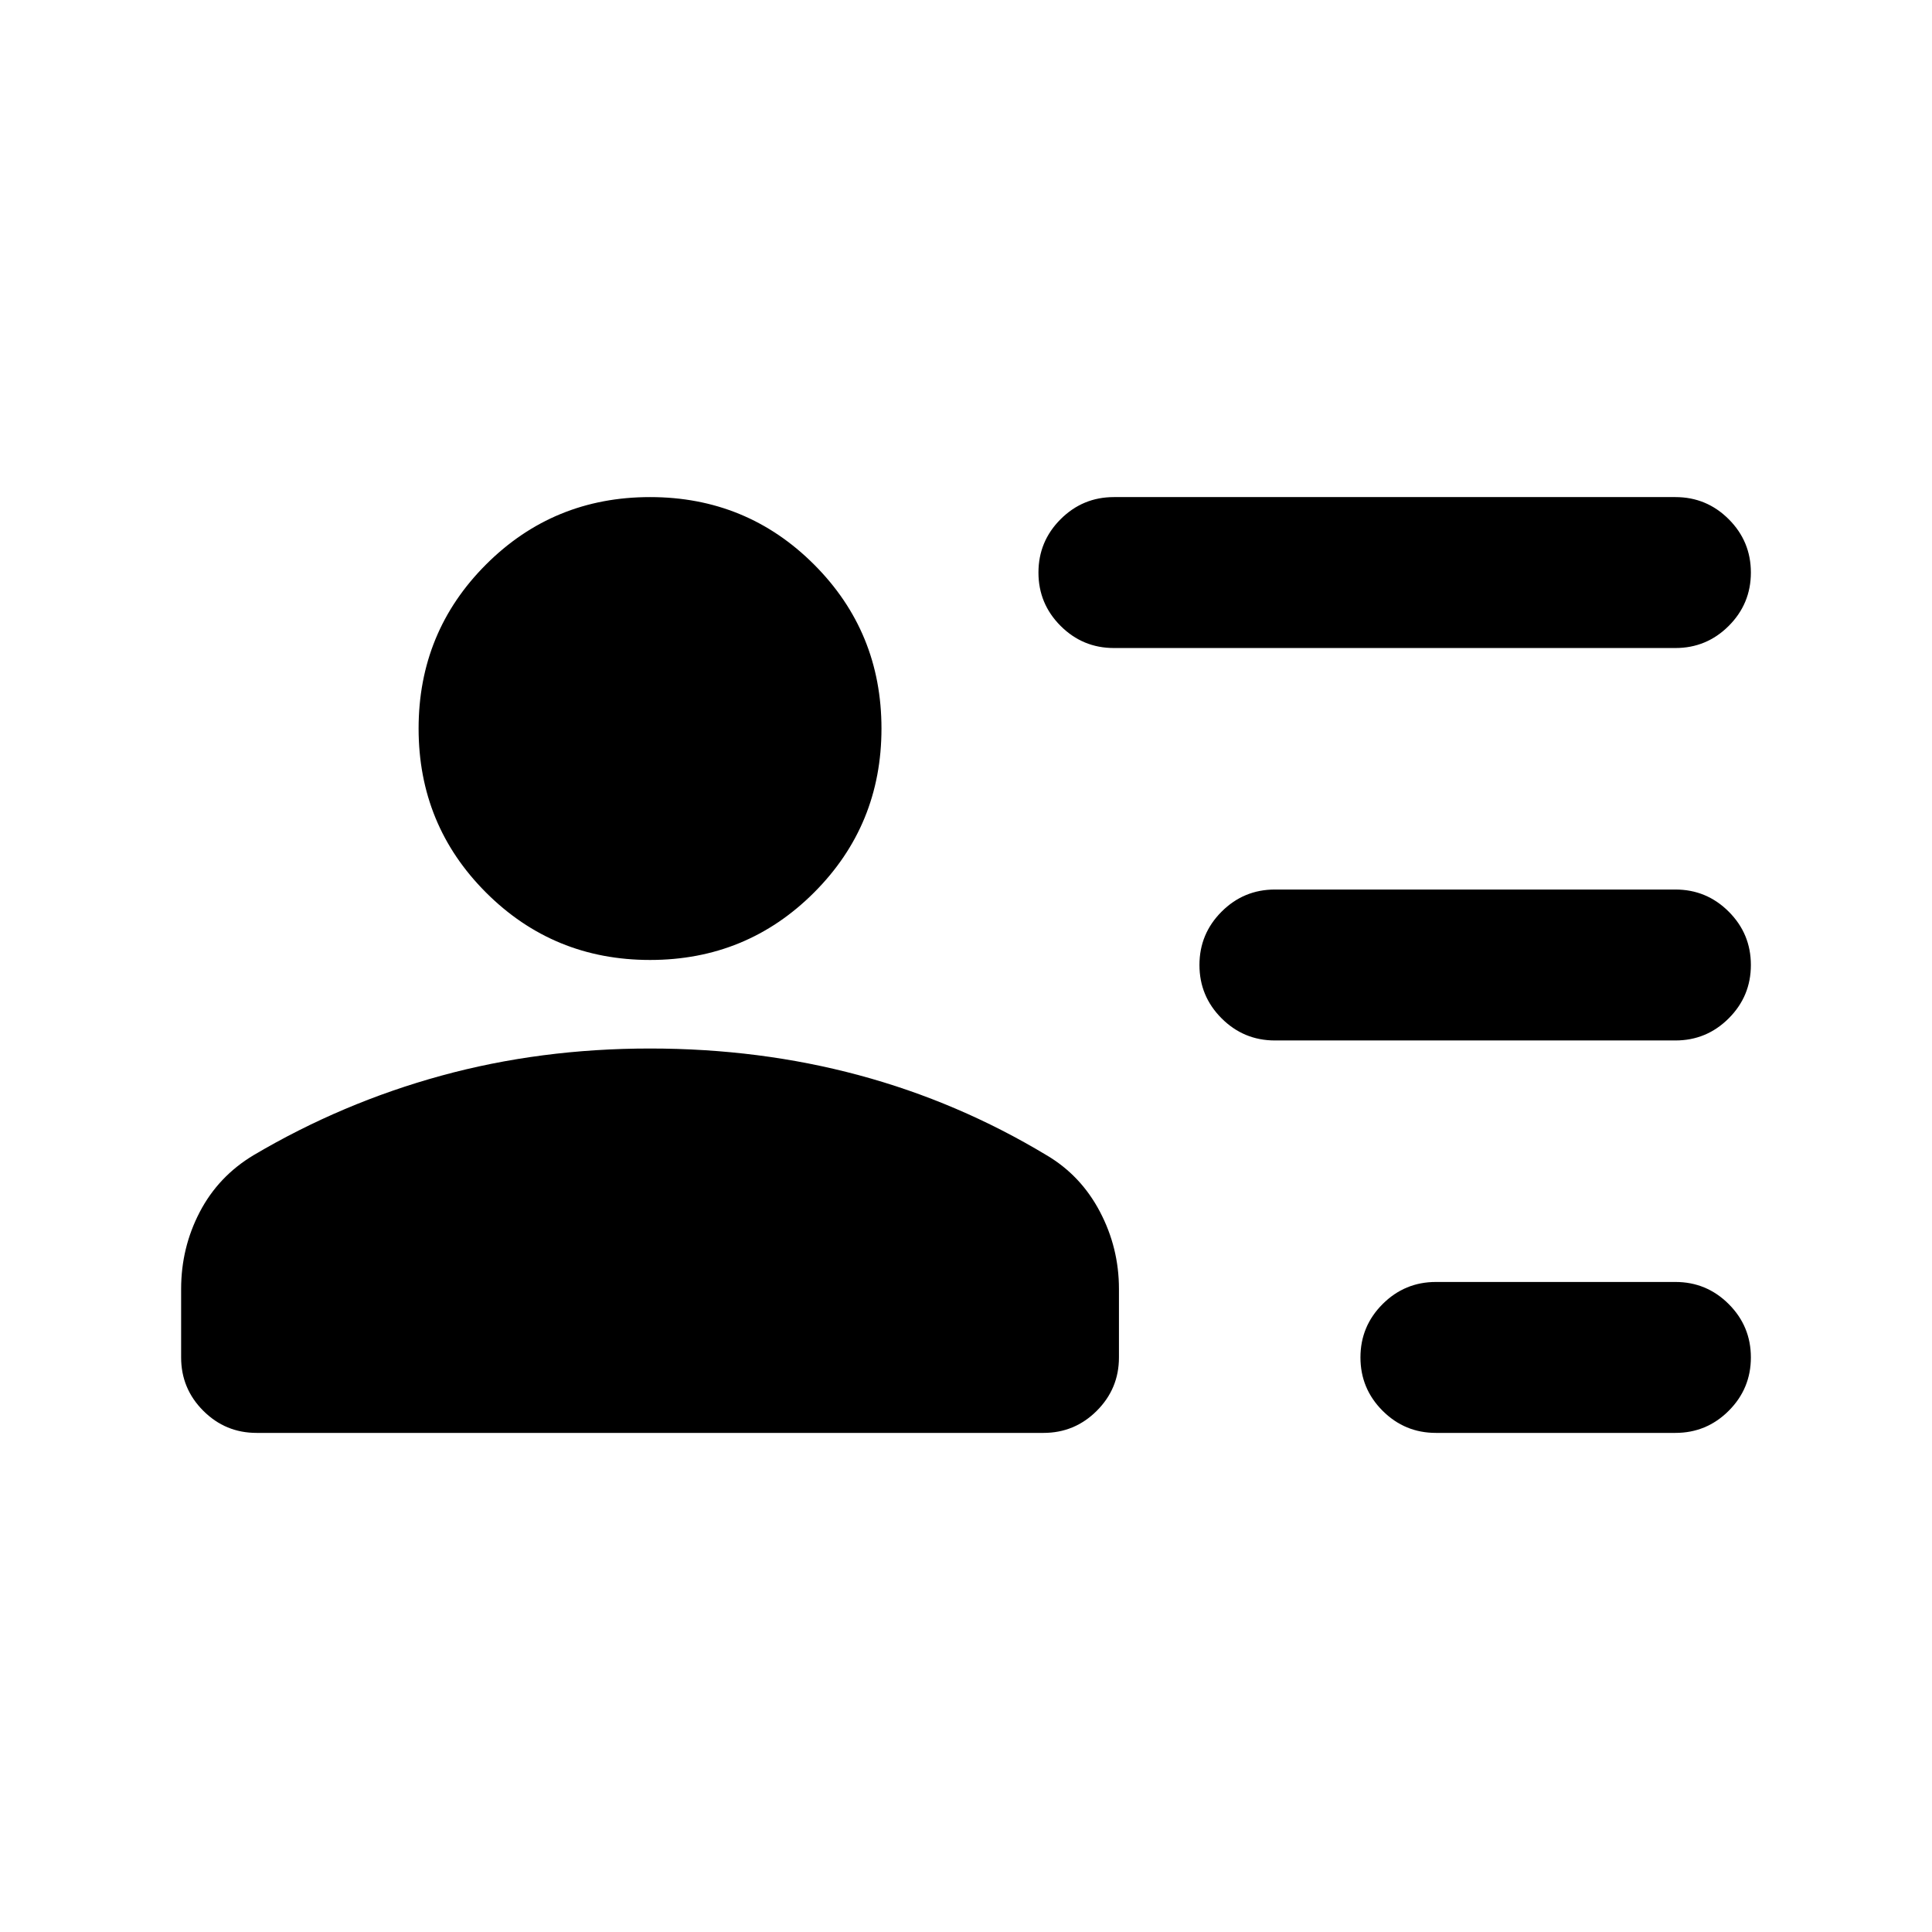 <svg xmlns="http://www.w3.org/2000/svg" height="24" viewBox="0 -960 960 960" width="24"><path d="M713.5-248q-15.5 0-26.5-11t-11-26.5q0-15.5 11-26.5t26.5-11h119q15.5 0 26.5 11t11 26.5q0 15.5-11 26.5t-26.5 11h-119Zm-80-195q-15.5 0-26.5-11t-11-26.5q0-15.5 11-26.5t26.5-11h199q15.5 0 26.5 11t11 26.5q0 15.5-11 26.5t-26.5 11h-199Zm-80-195q-15.5 0-26.5-11t-11-26.5q0-15.5 11-26.5t26.5-11h279q15.5 0 26.5 11t11 26.5q0 15.5-11 26.5t-26.5 11h-279ZM323-483q-48 0-81.5-33.5T208-598q0-48 33.5-81.5T323-713q48 0 81.5 33.5T438-598q0 48-33.5 81.5T323-483ZM127.5-248q-15.5 0-26.5-11t-11-26.5v-34q0-20.5 9.25-38.25T126-386q44-26 93.25-39.5T323-439q54.5 0 103.75 13.25T520-386q17 10 26.5 28t9.5 38.5v34q0 15.5-11 26.5t-26.5 11h-391Z"/></svg>